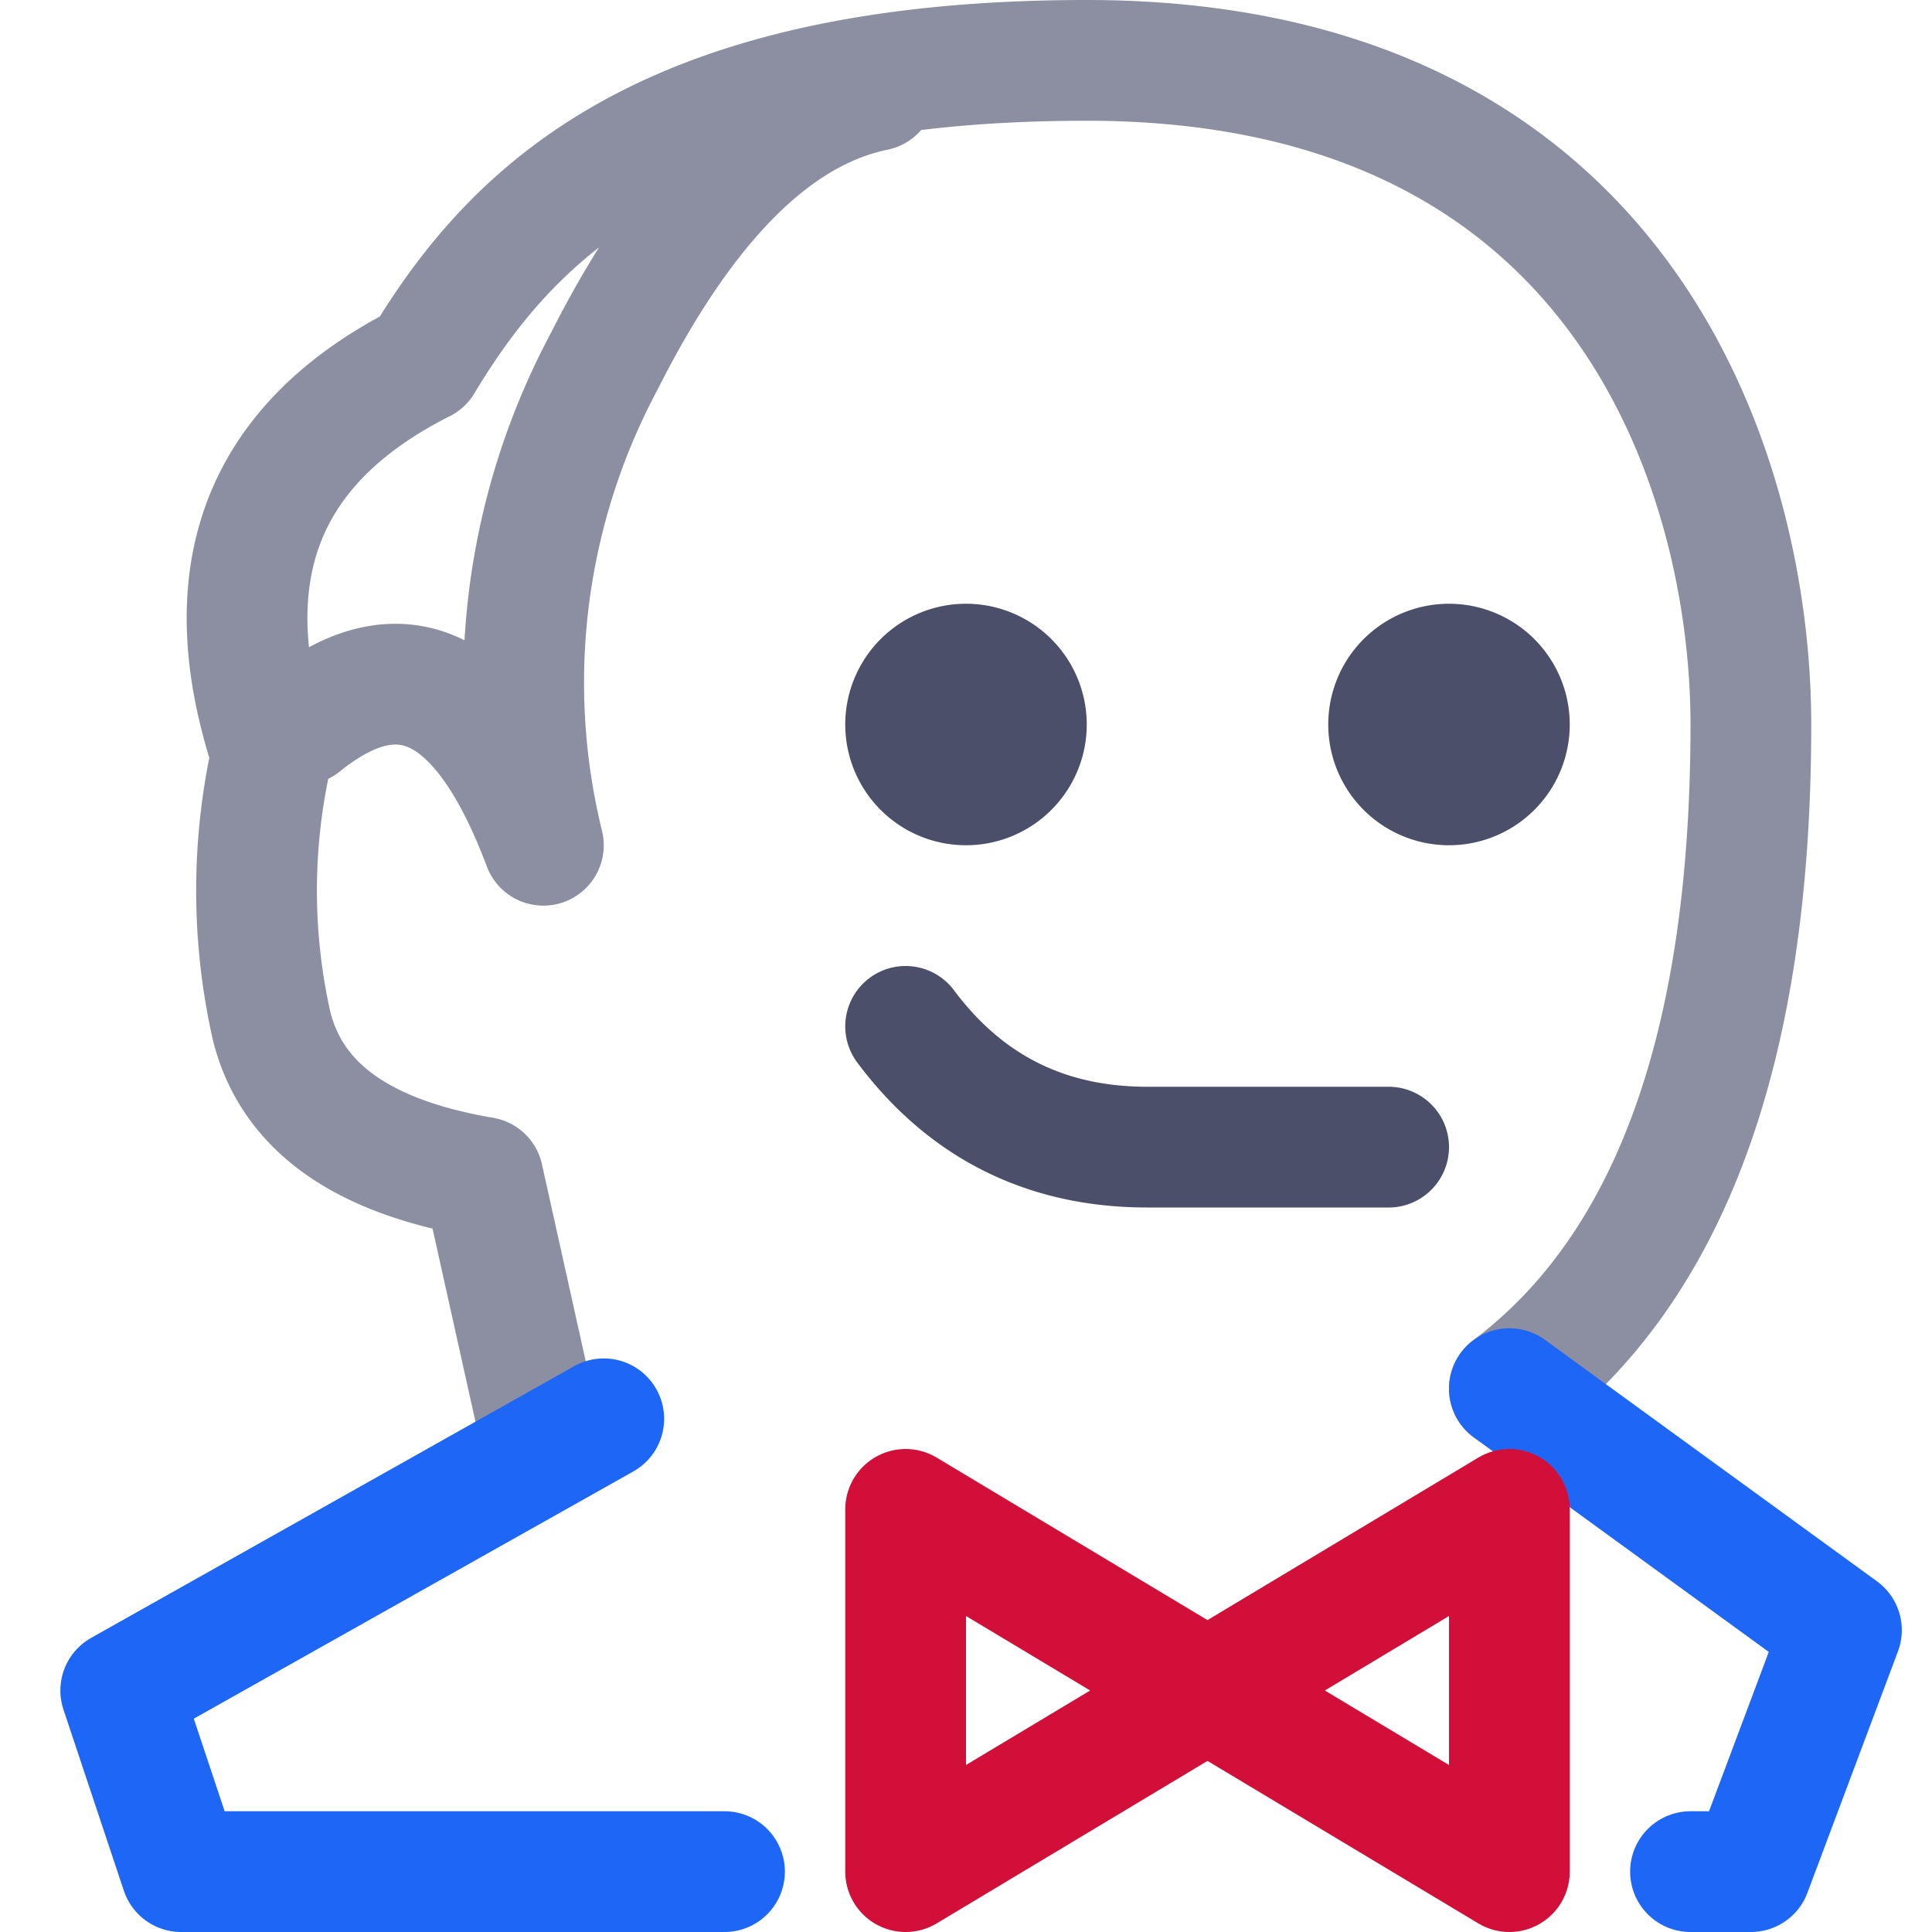 <svg xmlns="http://www.w3.org/2000/svg" width="16" height="16"><g fill="none" fill-rule="evenodd"><path stroke="#8c8fa1" stroke-linecap="round" stroke-linejoin="round" d="M12.5 11.5c1.33-1 2-2.83 2-5.5 0-2-1-5.5-5.5-5.5C5.5.5 4.25 1.75 3.5 3c-1.33.67-1.75 1.75-1.25 3.25a5.11 5.11 0 0 0 0 2.25C2.42 9.17 3 9.58 4 9.75L4.5 12M7.25.75C6.42.92 5.67 1.67 5 3a5.64 5.64 0 0 0-.5 4c-.5-1.33-1.17-1.67-2-1"/><path stroke="#4c4f69" stroke-linecap="round" d="M11.5 9.5h-2c-.83 0-1.5-.33-2-1m4.5-2a.5.5 0 1 0 0-1 .5.5 0 0 0 0 1Zm-4 0a.5.5 0 1 0 0-1 .5.5 0 0 0 0 1Z"/><path stroke="#1e66f5" stroke-linecap="round" stroke-linejoin="round" d="M14 15.5h.5l.75-2-2.75-2m-7.5.25L1 14l.5 1.5H6"/><path stroke="#d20f39" stroke-linejoin="round" d="m10 14 2.5-1.5v3l-5-3v3z"/></g></svg>